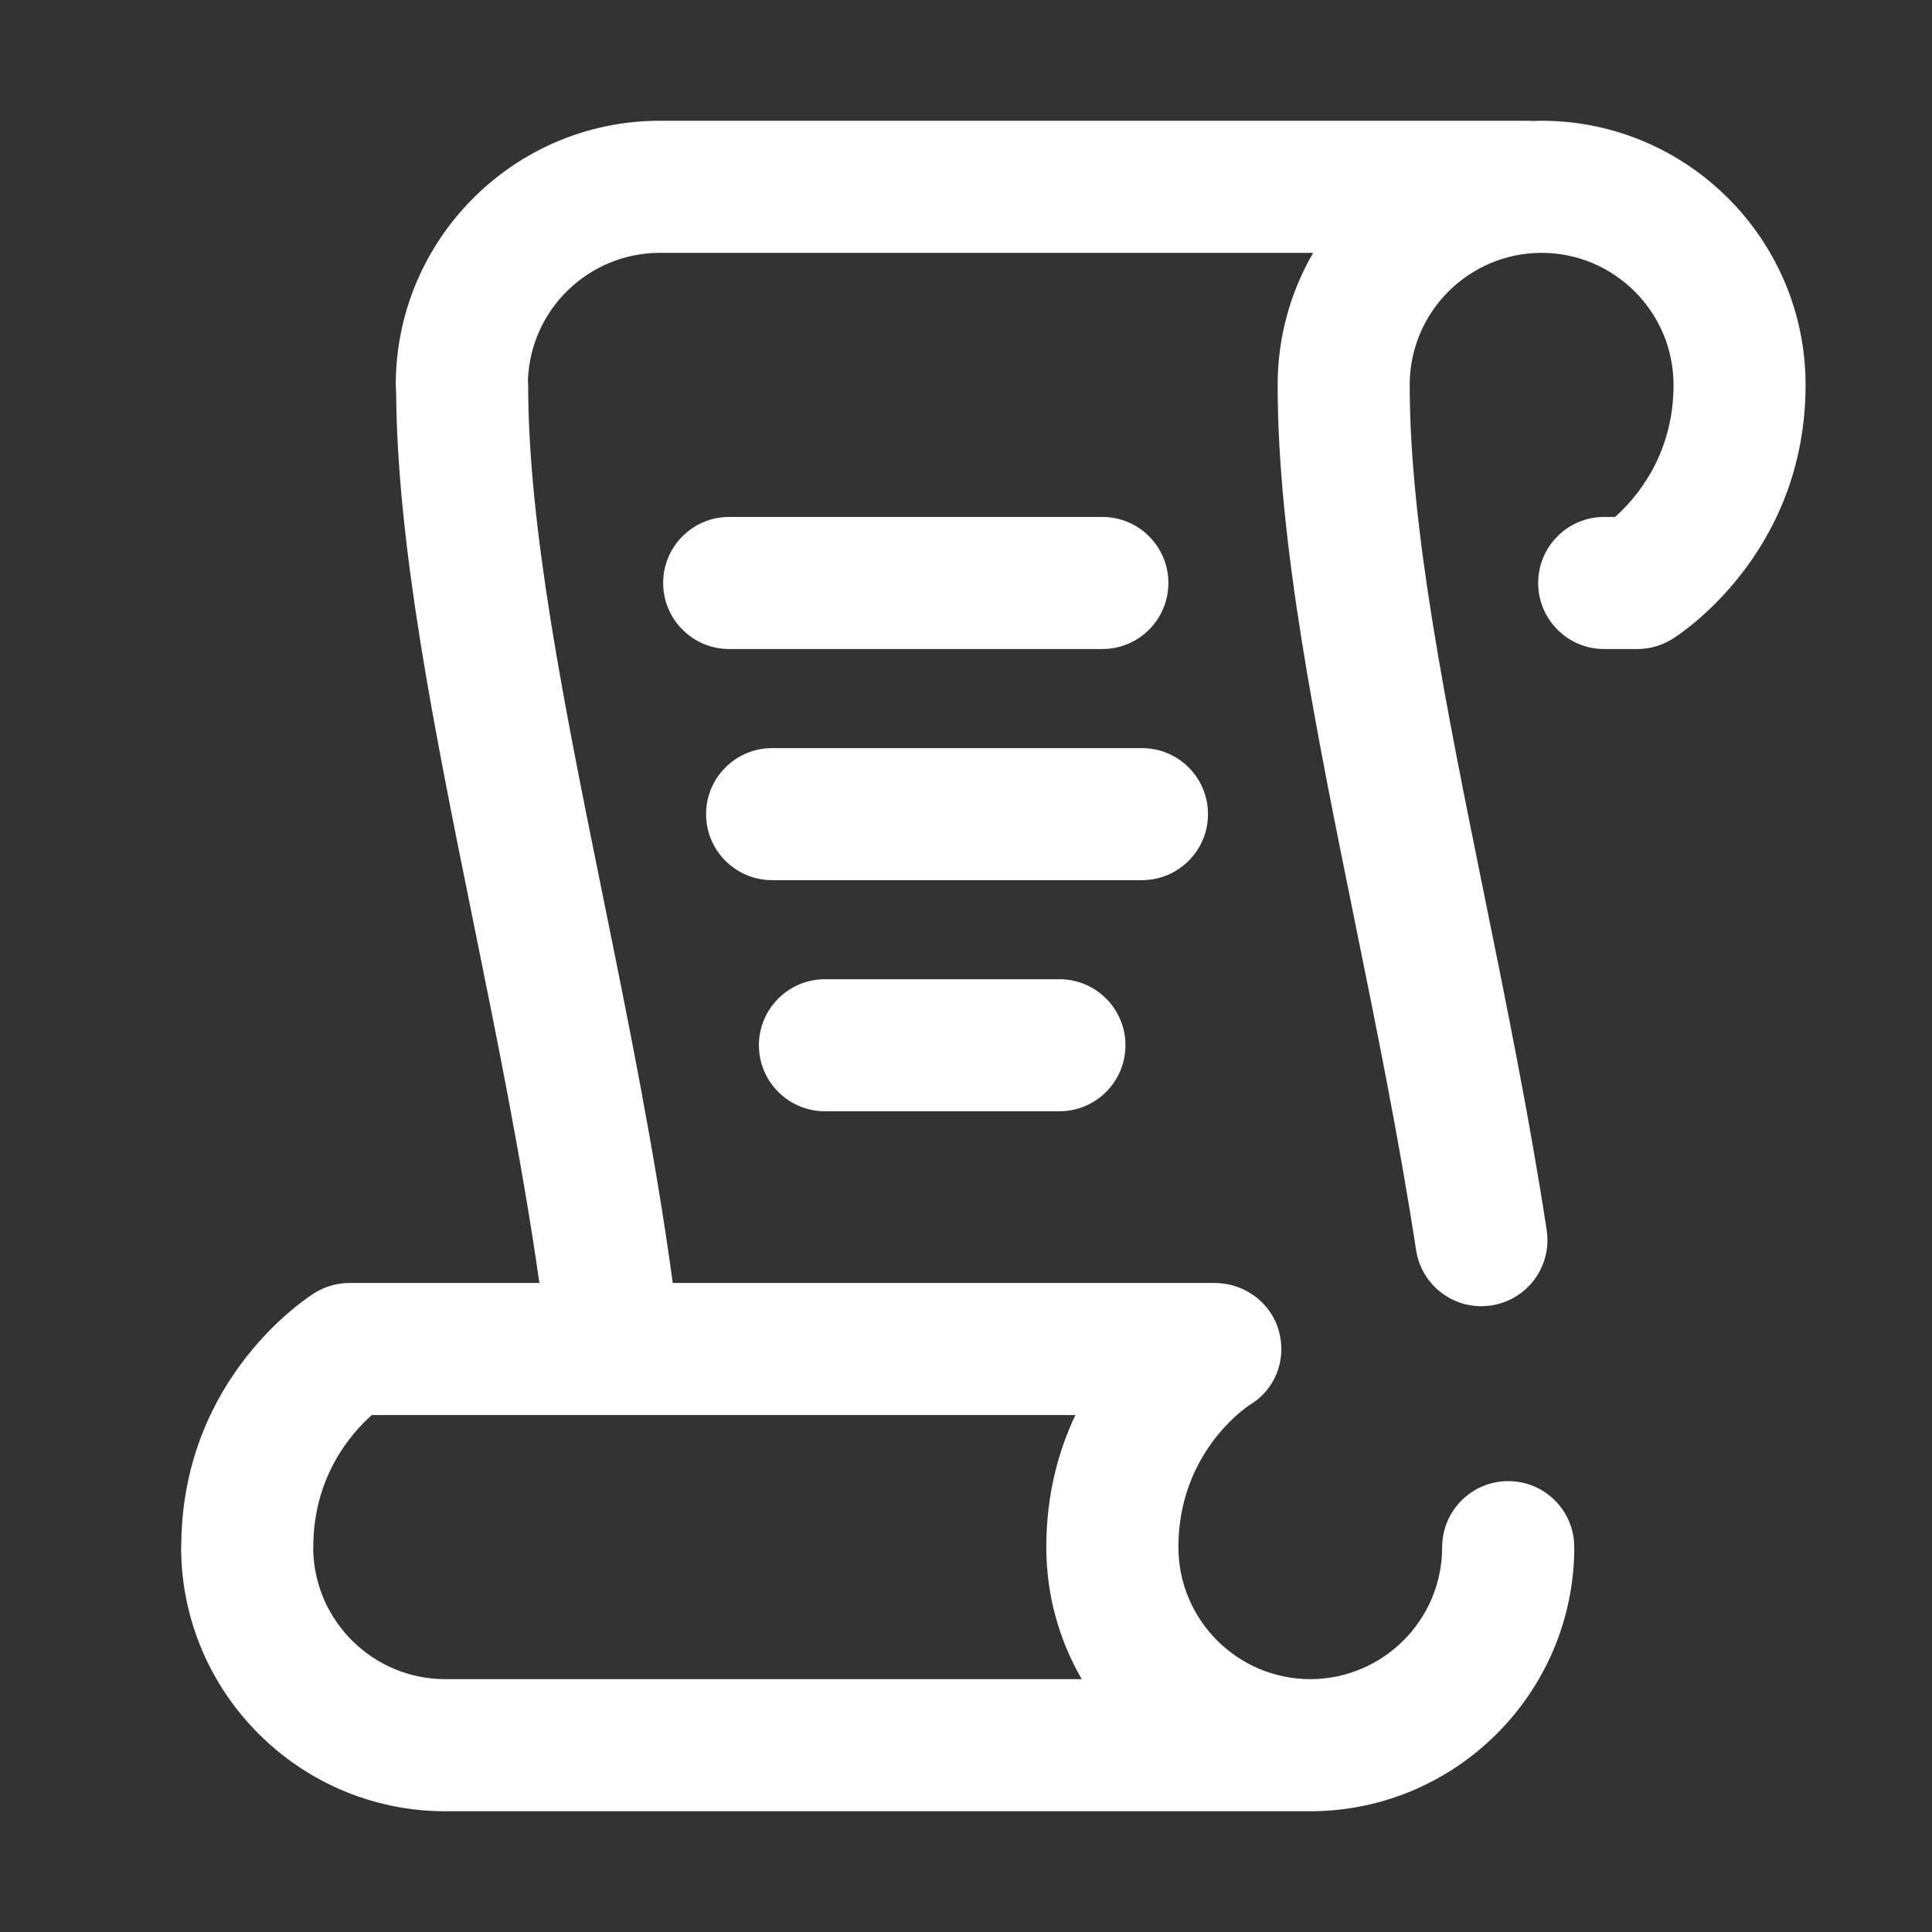 <?xml version="1.0" encoding="UTF-8"?>
<svg width="32px" height="32px" viewBox="0 0 32 32" version="1.1" xmlns="http://www.w3.org/2000/svg" xmlns:xlink="http://www.w3.org/1999/xlink">
    <rect x="0" y="0" width="32" height="32" fill="#333333" stroke="none"/>
    <!-- Generator: Sketch 50 (54983) - http://www.bohemiancoding.com/sketch -->
    <title>liuliangtoufang</title>
    <desc>Created with Sketch.</desc>
    <defs></defs>
    <g id="Page-1" stroke="none" stroke-width="1" fill="none" fill-rule="evenodd">
        <g id="Apple-TV" transform="translate(-441, -424)">
            <g id="liuliangtoufang" transform="translate(441, 424)">
                <rect id="Rectangle-2-Copy-5" x="0" y="0" width="32" height="32"></rect>
                <path d="M25.542,2 C25.54,2 25.538,2 25.536,2 C25.536,2 25.535,2 25.534,2 C25.533,2 25.532,2 25.531,2 C25.53,2 25.528,2 25.526,2 C25.48,2 25.433,2.002 25.387,2.004 C25.362,2.002 25.338,2 25.312,2 L10.93,2 C8.517,2 6.555,3.963 6.555,6.375 C6.555,6.414 6.557,6.452 6.561,6.49 C6.579,9.051 7.193,12.077 7.842,15.278 C8.242,17.248 8.653,19.275 8.934,21.25 L5.789,21.25 C5.587,21.25 5.389,21.306 5.217,21.411 C5.127,21.467 3.039,22.78 3.003,25.551 C3.001,25.575 3,25.6 3,25.625 C3,28.037 4.963,30 7.375,30 L21.71,30 C24.117,29.994 26.074,28.034 26.075,25.626 C26.075,25.022 25.586,24.532 24.981,24.532 C24.981,24.532 24.981,24.532 24.981,24.532 C24.377,24.532 23.887,25.022 23.887,25.626 C23.887,26.831 22.907,27.811 21.702,27.812 C20.497,27.811 19.518,26.83 19.518,25.625 C19.518,24.094 20.594,23.34 20.694,23.273 C21.118,23.024 21.313,22.528 21.184,22.052 C21.056,21.575 20.612,21.25 20.117,21.25 L11.143,21.25 C10.853,19.114 10.413,16.947 9.986,14.843 C9.349,11.704 8.748,8.74 8.748,6.374 C8.748,6.351 8.745,6.328 8.744,6.305 C8.781,5.132 9.747,4.188 10.93,4.188 L21.75,4.188 C21.377,4.831 21.162,5.578 21.162,6.374 C21.162,8.959 21.784,12.029 22.444,15.278 C22.806,17.061 23.18,18.905 23.455,20.706 C23.538,21.247 24.004,21.635 24.535,21.635 C24.59,21.635 24.646,21.63 24.702,21.622 C25.299,21.53 25.709,20.973 25.618,20.375 C25.335,18.522 24.955,16.652 24.588,14.843 C23.951,11.704 23.349,8.74 23.349,6.374 C23.349,5.169 24.329,4.189 25.534,4.188 C26.739,4.189 27.719,5.17 27.719,6.375 C27.719,7.544 27.092,8.259 26.751,8.562 L26.57,8.562 C25.966,8.562 25.477,9.052 25.477,9.656 C25.477,10.26 25.966,10.75 26.57,10.75 L27.119,10.75 C27.321,10.75 27.519,10.694 27.691,10.589 C27.782,10.533 29.906,9.197 29.906,6.375 C29.906,3.966 27.949,2.006 25.542,2 Z M17.917,27.812 L7.375,27.812 C6.187,27.812 5.217,26.86 5.188,25.679 C5.189,25.661 5.189,25.643 5.189,25.625 C5.189,24.456 5.816,23.741 6.158,23.438 L17.812,23.438 C17.531,24.03 17.33,24.757 17.33,25.625 C17.33,26.421 17.544,27.169 17.917,27.812 Z M12.078,10.75 C11.474,10.75 10.984,10.26 10.984,9.656 C10.984,9.052 11.474,8.562 12.078,8.562 L18.258,8.562 C18.862,8.562 19.352,9.052 19.352,9.656 C19.352,10.26 18.862,10.75 18.258,10.75 L12.078,10.75 Z M18.914,14.578 L12.789,14.578 C12.185,14.578 11.695,14.089 11.695,13.484 C11.695,12.88 12.185,12.391 12.789,12.391 L18.914,12.391 C19.518,12.391 20.008,12.88 20.008,13.484 C20.008,14.089 19.518,14.578 18.914,14.578 Z M17.547,16.219 C18.151,16.219 18.641,16.708 18.641,17.312 C18.641,17.917 18.151,18.406 17.547,18.406 L13.664,18.406 C13.06,18.406 12.57,17.917 12.57,17.312 C12.57,16.708 13.06,16.219 13.664,16.219 L17.547,16.219 Z" id="scroll" fill="#FFFFFF" fill-rule="nonzero"></path>
            </g>
        </g>
    </g>
</svg>